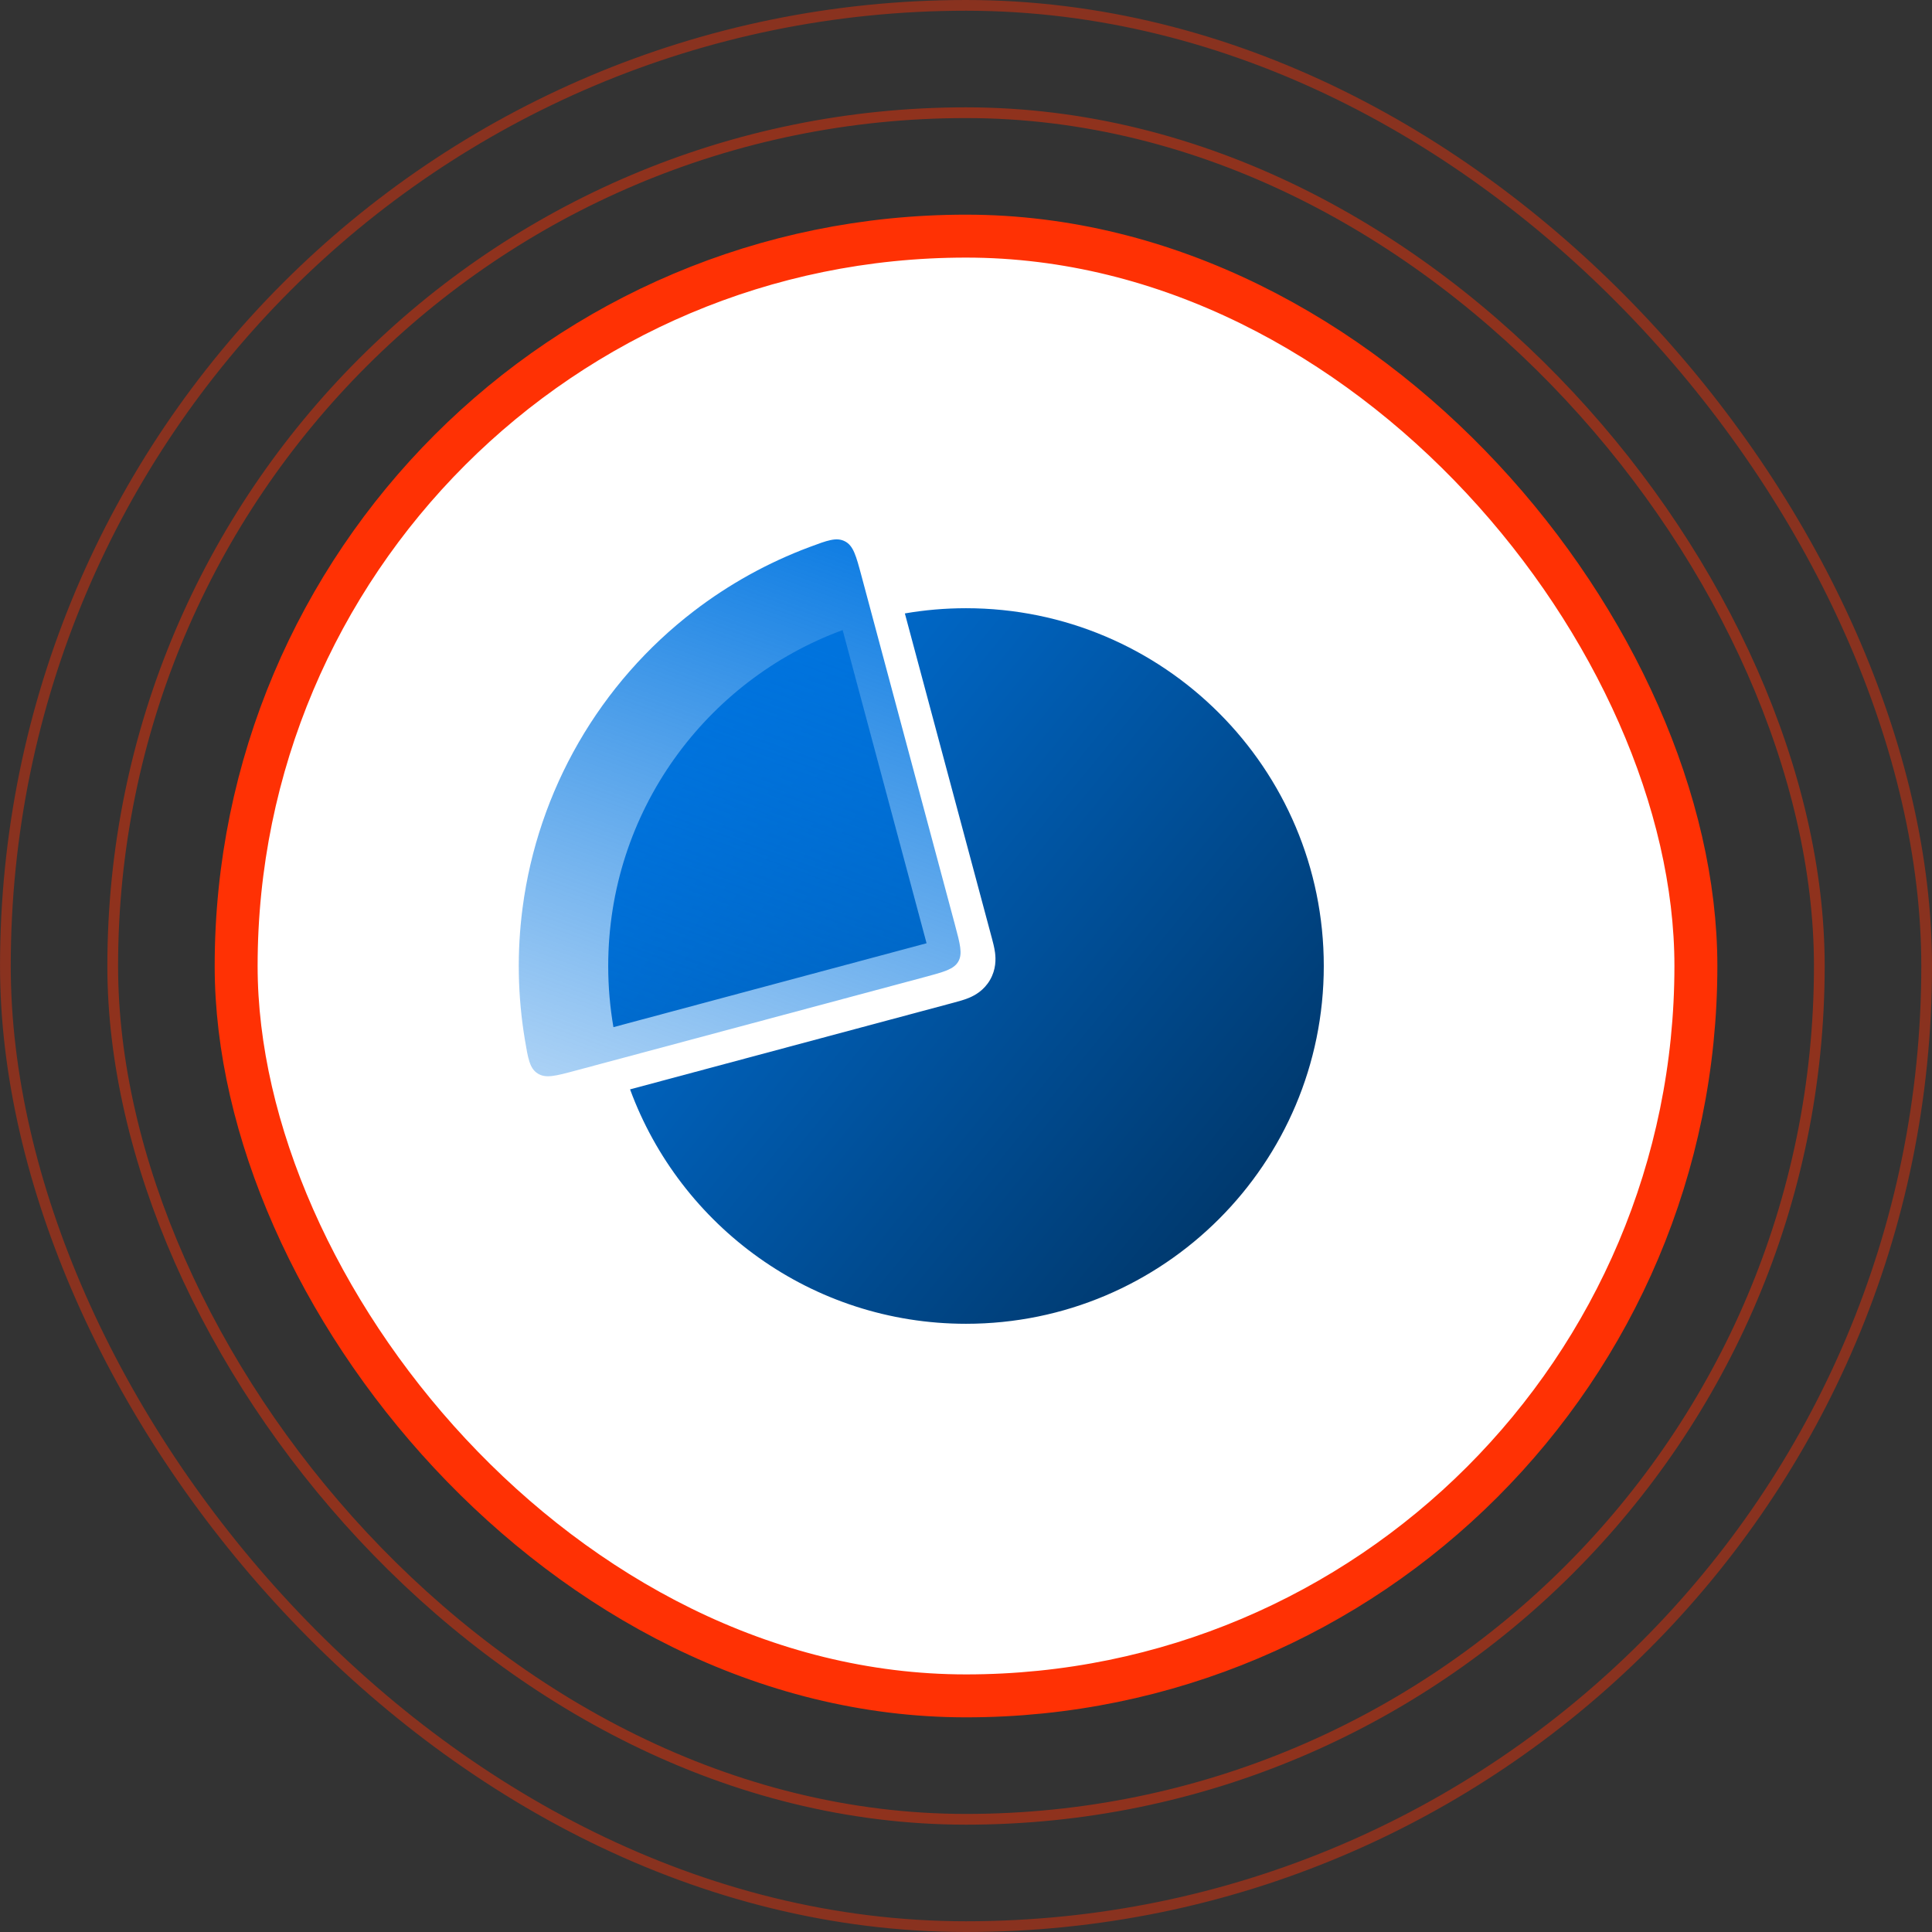 <svg width="90" height="90" viewBox="0 0 90 90" fill="none" xmlns="http://www.w3.org/2000/svg">
<rect x="0" y="0" width="90" height="90" fill="#333333" stroke="none"/>
<rect opacity="0.42" x="89.751" y="89.75" width="89.5" height="89.5" rx="44.75" transform="rotate(-180 89.751 89.75)" stroke="#FF3104" stroke-width="0.5"/>
<rect opacity="0.45" x="84.751" y="84.75" width="79.5" height="79.5" rx="39.75" transform="rotate(-180 84.751 84.75)" stroke="#FF3104" stroke-width="0.5"/>
<rect x="79.001" y="79" width="68" height="68" rx="34" transform="rotate(-180 79.001 79)" fill="white" stroke="#FF3104" stroke-width="2"/>
<path fill-rule="evenodd" clip-rule="evenodd" d="M39.254 29.351C32.88 31.692 28.333 37.815 28.333 45C28.333 45.971 28.416 46.923 28.576 47.849L43.163 43.94L39.254 29.351ZM42.152 28.576L46.19 43.647L46.202 43.69C46.252 43.876 46.322 44.138 46.353 44.378C46.392 44.681 46.401 45.159 46.12 45.647C45.838 46.135 45.419 46.367 45.137 46.484C44.913 46.578 44.651 46.647 44.466 46.697L44.422 46.709L29.351 50.747C31.692 57.12 37.815 61.667 45 61.667C54.205 61.667 61.667 54.205 61.667 45C61.667 35.795 54.205 28.333 45 28.333C44.029 28.333 43.077 28.416 42.152 28.576Z" fill="url(#paint0_linear_435_3104)"/>
<path d="M40.126 26.808C39.877 25.882 39.753 25.419 39.36 25.217C38.966 25.014 38.545 25.171 37.704 25.486C35.774 26.208 33.958 27.213 32.317 28.472C30.147 30.137 28.326 32.214 26.958 34.583C25.59 36.953 24.702 39.568 24.345 42.281C24.075 44.331 24.112 46.406 24.452 48.438C24.601 49.325 24.675 49.768 25.047 50.007C25.419 50.247 25.882 50.123 26.808 49.874L43.068 45.518C43.979 45.274 44.434 45.152 44.641 44.793C44.848 44.434 44.726 43.979 44.482 43.068L40.126 26.808Z" fill="url(#paint1_linear_435_3104)"/>
<defs>
<linearGradient id="paint0_linear_435_3104" x1="28.572" y1="31.071" x2="65.714" y2="61.429" gradientUnits="userSpaceOnUse">
<stop stop-color="#0075E1"/>
<stop offset="1" stop-color="#002A51"/>
</linearGradient>
<linearGradient id="paint1_linear_435_3104" x1="45" y1="24.167" x2="29.286" y2="67.857" gradientUnits="userSpaceOnUse">
<stop stop-color="#0075E1"/>
<stop offset="1" stop-color="#0075E1" stop-opacity="0"/>
</linearGradient>
</defs>
</svg>
